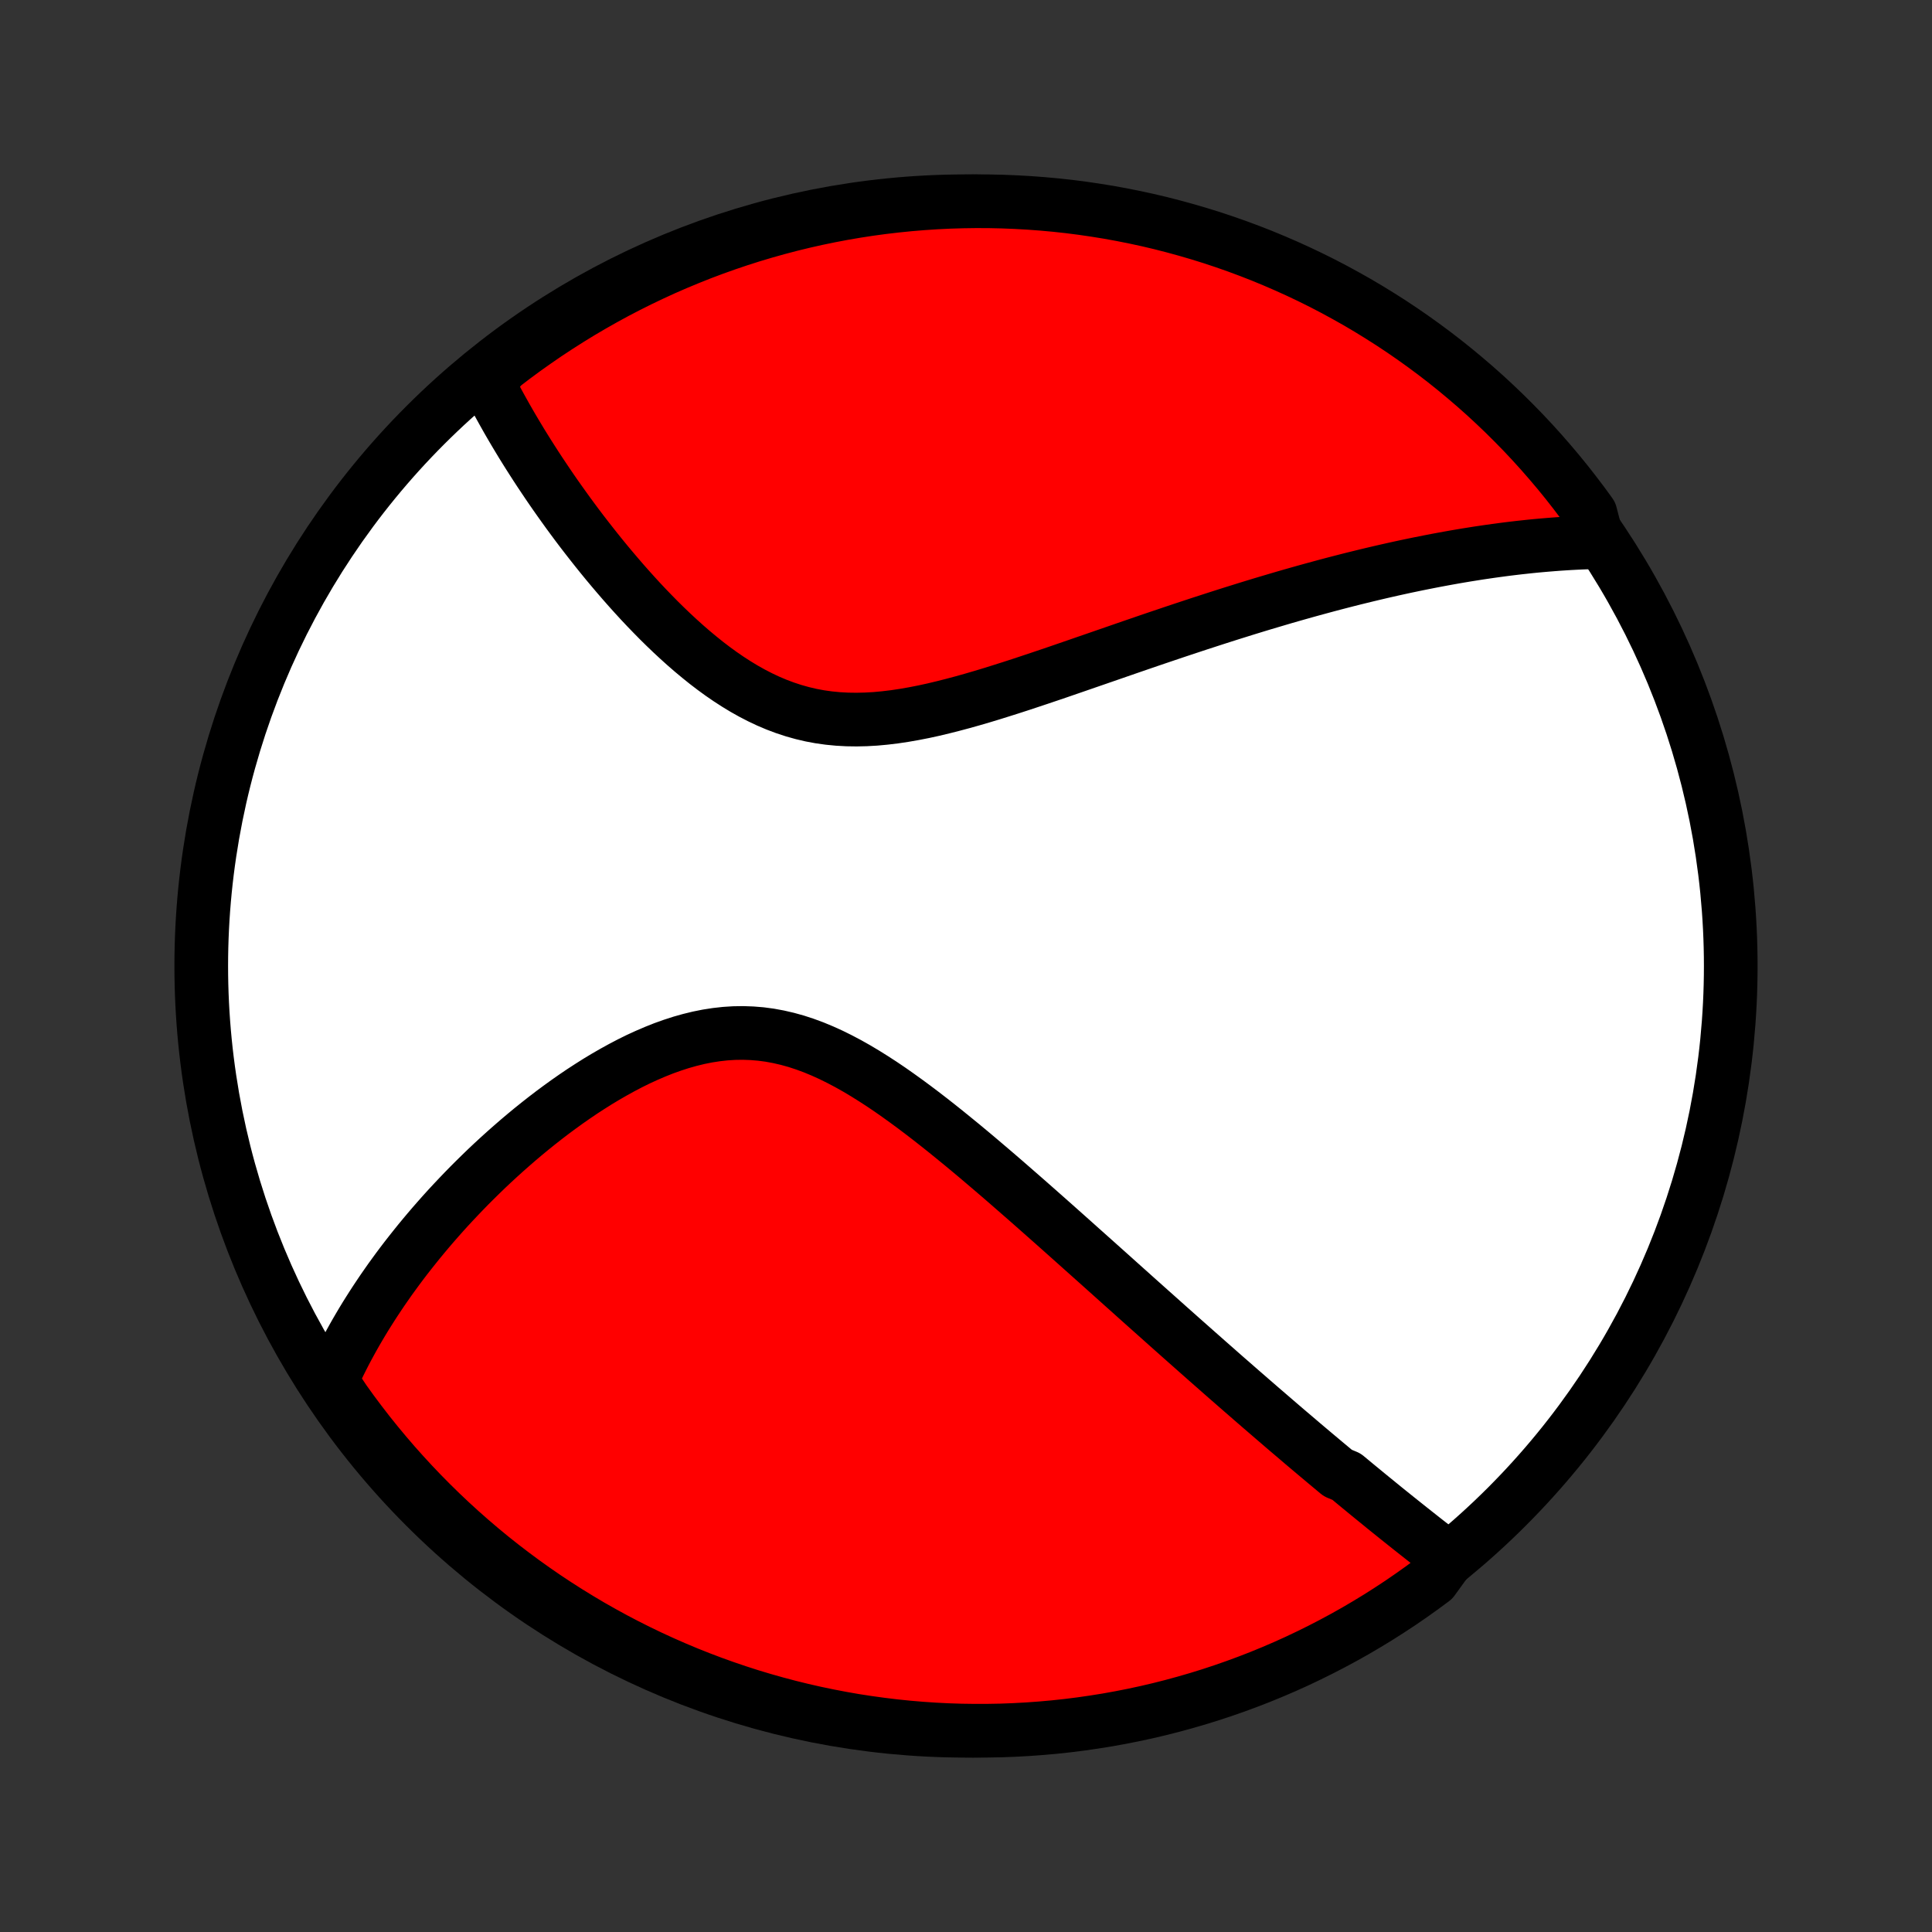 <?xml version="1.0" encoding="utf-8" standalone="no"?>
<!DOCTYPE svg PUBLIC "-//W3C//DTD SVG 1.1//EN"
  "http://www.w3.org/Graphics/SVG/1.1/DTD/svg11.dtd">
<!-- Created with matplotlib (http://matplotlib.org/) -->
<svg height="72pt" version="1.1" viewBox="0 0 72 72" width="72pt" xmlns="http://www.w3.org/2000/svg" xmlns:xlink="http://www.w3.org/1999/xlink">
 <rect x="0" y="0" width="72" height="72" fill="#333333" stroke="none"/>
 <defs>
  <style type="text/css">
*{stroke-linecap:butt;stroke-linejoin:round;}
  </style>
 </defs>
 <g id="figure_1">
  <g id="patch_1">
   <path d="
M0 72
L72 72
L72 0
L0 0
z
" style="fill:none;"/>
  </g>
  <g id="axes_1">
   <g id="PatchCollection_1">
    <defs>
     <path d="
M36 -7.5
C43.558 -7.5 50.808 -10.503 56.153 -15.848
C61.497 -21.192 64.5 -28.442 64.5 -36
C64.5 -43.558 61.497 -50.808 56.153 -56.153
C50.808 -61.497 43.558 -64.5 36 -64.5
C28.442 -64.5 21.192 -61.497 15.848 -56.153
C10.503 -50.808 7.5 -43.558 7.5 -36
C7.5 -28.442 10.503 -21.192 15.848 -15.848
C21.192 -10.503 28.442 -7.5 36 -7.5
z
" id="C0_0_a811fe30f3"/>
     <path d="
M53.978 -13.927
L53.82 -14.048
L53.662 -14.17
L53.505 -14.293
L53.347 -14.416
L53.189 -14.539
L53.032 -14.662
L52.874 -14.787
L52.717 -14.911
L52.559 -15.036
L52.402 -15.161
L52.244 -15.287
L52.086 -15.413
L51.928 -15.54
L51.77 -15.667
L51.612 -15.794
L51.454 -15.923
L51.296 -16.052
L51.137 -16.181
L50.978 -16.311
L50.819 -16.442
L50.659 -16.573
L50.499 -16.705
L50.339 -16.838
L50.178 -16.971
L49.856 -17.105
L49.694 -17.24
L49.531 -17.376
L49.368 -17.512
L49.204 -17.65
L49.039 -17.788
L48.874 -17.927
L48.708 -18.067
L48.541 -18.208
L48.374 -18.351
L48.206 -18.494
L48.036 -18.638
L47.866 -18.783
L47.695 -18.93
L47.523 -19.078
L47.35 -19.227
L47.176 -19.377
L47 -19.528
L46.824 -19.681
L46.646 -19.835
L46.467 -19.991
L46.287 -20.147
L46.105 -20.306
L45.922 -20.466
L45.737 -20.627
L45.551 -20.79
L45.364 -20.955
L45.175 -21.121
L44.984 -21.289
L44.792 -21.459
L44.597 -21.631
L44.402 -21.804
L44.204 -21.979
L44.004 -22.156
L43.803 -22.335
L43.599 -22.516
L43.394 -22.699
L43.187 -22.884
L42.977 -23.071
L42.765 -23.26
L42.551 -23.451
L42.335 -23.644
L42.117 -23.84
L41.896 -24.037
L41.673 -24.237
L41.448 -24.439
L41.22 -24.643
L40.99 -24.849
L40.757 -25.057
L40.521 -25.268
L40.283 -25.48
L40.043 -25.695
L39.8 -25.912
L39.554 -26.131
L39.306 -26.352
L39.054 -26.575
L38.801 -26.799
L38.544 -27.026
L38.285 -27.254
L38.023 -27.483
L37.758 -27.714
L37.491 -27.947
L37.221 -28.18
L36.948 -28.414
L36.673 -28.648
L36.395 -28.884
L36.114 -29.119
L35.831 -29.354
L35.544 -29.588
L35.256 -29.822
L34.965 -30.054
L34.671 -30.285
L34.375 -30.513
L34.077 -30.738
L33.776 -30.96
L33.473 -31.178
L33.168 -31.392
L32.86 -31.6
L32.55 -31.801
L32.238 -31.996
L31.924 -32.183
L31.608 -32.361
L31.29 -32.529
L30.97 -32.687
L30.648 -32.833
L30.325 -32.967
L30 -33.087
L29.673 -33.194
L29.345 -33.285
L29.016 -33.361
L28.686 -33.422
L28.355 -33.466
L28.023 -33.493
L27.691 -33.505
L27.359 -33.5
L27.028 -33.479
L26.696 -33.442
L26.366 -33.391
L26.037 -33.325
L25.709 -33.245
L25.382 -33.153
L25.058 -33.048
L24.736 -32.933
L24.417 -32.806
L24.1 -32.67
L23.786 -32.526
L23.476 -32.373
L23.169 -32.212
L22.866 -32.045
L22.566 -31.872
L22.27 -31.694
L21.979 -31.51
L21.691 -31.323
L21.408 -31.131
L21.129 -30.936
L20.855 -30.738
L20.585 -30.538
L20.32 -30.335
L20.059 -30.13
L19.803 -29.924
L19.551 -29.716
L19.304 -29.507
L19.062 -29.297
L18.824 -29.087
L18.591 -28.876
L18.362 -28.665
L18.138 -28.454
L17.919 -28.242
L17.704 -28.031
L17.493 -27.82
L17.287 -27.609
L17.085 -27.398
L16.887 -27.188
L16.693 -26.979
L16.504 -26.77
L16.319 -26.561
L16.137 -26.353
L15.96 -26.146
L15.787 -25.94
L15.617 -25.734
L15.452 -25.529
L15.29 -25.325
L15.131 -25.122
L14.976 -24.919
L14.825 -24.717
L14.678 -24.516
L14.533 -24.316
L14.393 -24.116
L14.255 -23.917
L14.121 -23.718
L13.99 -23.521
L13.862 -23.324
L13.737 -23.127
L13.615 -22.932
L13.496 -22.736
L13.381 -22.542
L13.268 -22.348
L13.158 -22.154
L13.051 -21.96
L12.947 -21.768
L12.845 -21.575
L12.747 -21.383
L12.651 -21.191
L12.558 -20.999
L12.467 -20.807
L12.379 -20.616
L12.294 -20.425
L12.549 -20.233
L12.835 -19.805
L13.128 -19.398
L13.428 -18.997
L13.735 -18.6
L14.049 -18.209
L14.37 -17.823
L14.697 -17.442
L15.031 -17.068
L15.371 -16.699
L15.717 -16.336
L16.07 -15.979
L16.428 -15.628
L16.793 -15.283
L17.163 -14.945
L17.539 -14.613
L17.921 -14.287
L18.308 -13.968
L18.701 -13.656
L19.099 -13.351
L19.502 -13.052
L19.91 -12.761
L20.323 -12.476
L20.741 -12.199
L21.163 -11.929
L21.59 -11.667
L22.021 -11.411
L22.457 -11.164
L22.897 -10.923
L23.34 -10.691
L23.788 -10.466
L24.239 -10.249
L24.694 -10.04
L25.152 -9.839
L25.614 -9.645
L26.079 -9.46
L26.546 -9.283
L27.017 -9.114
L27.491 -8.953
L27.966 -8.8
L28.445 -8.656
L28.926 -8.52
L29.409 -8.392
L29.893 -8.273
L30.38 -8.162
L30.869 -8.06
L31.359 -7.966
L31.85 -7.88
L32.343 -7.804
L32.837 -7.736
L33.332 -7.676
L33.827 -7.625
L34.324 -7.583
L34.82 -7.549
L35.318 -7.524
L35.815 -7.508
L36.312 -7.501
L36.81 -7.502
L37.307 -7.511
L37.803 -7.53
L38.299 -7.557
L38.795 -7.593
L39.289 -7.637
L39.783 -7.69
L40.275 -7.752
L40.767 -7.823
L41.256 -7.901
L41.744 -7.989
L42.231 -8.085
L42.715 -8.189
L43.197 -8.302
L43.678 -8.424
L44.155 -8.554
L44.631 -8.692
L45.103 -8.838
L45.573 -8.993
L46.04 -9.156
L46.504 -9.327
L46.965 -9.506
L47.423 -9.694
L47.877 -9.889
L48.327 -10.092
L48.773 -10.304
L49.216 -10.523
L49.655 -10.75
L50.089 -10.984
L50.52 -11.226
L50.945 -11.476
L51.367 -11.733
L51.783 -11.998
L52.195 -12.269
L52.602 -12.549
L53.004 -12.835
L53.4 -13.128
z
" id="C0_1_f118cfcd56"/>
     <path d="
M59.547 -51.796
L59.338 -51.791
L59.129 -51.784
L58.92 -51.776
L58.712 -51.766
L58.502 -51.755
L58.293 -51.742
L58.083 -51.728
L57.873 -51.712
L57.663 -51.695
L57.452 -51.677
L57.241 -51.658
L57.03 -51.637
L56.817 -51.614
L56.605 -51.591
L56.391 -51.566
L56.177 -51.54
L55.962 -51.512
L55.747 -51.483
L55.531 -51.453
L55.313 -51.421
L55.095 -51.389
L54.876 -51.354
L54.656 -51.319
L54.435 -51.282
L54.212 -51.244
L53.989 -51.204
L53.764 -51.163
L53.538 -51.121
L53.31 -51.077
L53.082 -51.032
L52.852 -50.986
L52.62 -50.938
L52.386 -50.889
L52.151 -50.838
L51.915 -50.786
L51.676 -50.732
L51.436 -50.677
L51.194 -50.62
L50.95 -50.562
L50.705 -50.502
L50.457 -50.441
L50.207 -50.378
L49.955 -50.313
L49.7 -50.247
L49.444 -50.179
L49.185 -50.109
L48.924 -50.038
L48.66 -49.965
L48.394 -49.89
L48.126 -49.814
L47.855 -49.736
L47.581 -49.655
L47.304 -49.573
L47.025 -49.49
L46.743 -49.404
L46.459 -49.317
L46.171 -49.227
L45.88 -49.136
L45.587 -49.043
L45.291 -48.948
L44.992 -48.851
L44.689 -48.753
L44.384 -48.652
L44.076 -48.55
L43.764 -48.446
L43.45 -48.34
L43.133 -48.233
L42.812 -48.124
L42.489 -48.013
L42.163 -47.901
L41.833 -47.787
L41.501 -47.672
L41.166 -47.556
L40.828 -47.439
L40.488 -47.322
L40.145 -47.203
L39.799 -47.084
L39.451 -46.964
L39.101 -46.845
L38.748 -46.726
L38.394 -46.608
L38.038 -46.49
L37.68 -46.374
L37.32 -46.26
L36.959 -46.147
L36.598 -46.038
L36.235 -45.932
L35.872 -45.83
L35.508 -45.733
L35.145 -45.641
L34.781 -45.554
L34.419 -45.475
L34.057 -45.404
L33.696 -45.341
L33.337 -45.287
L32.979 -45.244
L32.624 -45.211
L32.272 -45.191
L31.922 -45.183
L31.575 -45.188
L31.231 -45.207
L30.891 -45.24
L30.555 -45.287
L30.223 -45.349
L29.896 -45.426
L29.572 -45.517
L29.253 -45.622
L28.939 -45.74
L28.63 -45.871
L28.325 -46.015
L28.025 -46.17
L27.729 -46.336
L27.439 -46.512
L27.153 -46.697
L26.872 -46.89
L26.596 -47.091
L26.325 -47.298
L26.059 -47.512
L25.797 -47.73
L25.54 -47.953
L25.288 -48.18
L25.04 -48.41
L24.797 -48.643
L24.558 -48.878
L24.325 -49.115
L24.095 -49.353
L23.87 -49.592
L23.65 -49.832
L23.434 -50.072
L23.223 -50.311
L23.016 -50.551
L22.813 -50.79
L22.614 -51.028
L22.42 -51.265
L22.23 -51.501
L22.044 -51.736
L21.862 -51.969
L21.683 -52.201
L21.509 -52.431
L21.339 -52.66
L21.172 -52.887
L21.01 -53.112
L20.851 -53.335
L20.695 -53.556
L20.543 -53.776
L20.395 -53.993
L20.25 -54.209
L20.108 -54.422
L19.97 -54.633
L19.835 -54.843
L19.703 -55.05
L19.574 -55.256
L19.448 -55.459
L19.326 -55.661
L19.206 -55.861
L19.089 -56.059
L18.975 -56.255
L18.864 -56.449
L18.756 -56.642
L18.65 -56.832
L18.547 -57.021
L18.447 -57.209
L18.349 -57.395
L18.253 -57.579
L18.16 -57.761
L18.355 -57.943
L18.748 -58.381
L19.146 -58.685
L19.55 -58.983
L19.959 -59.273
L20.372 -59.557
L20.791 -59.833
L21.214 -60.102
L21.641 -60.364
L22.073 -60.618
L22.509 -60.865
L22.949 -61.105
L23.393 -61.336
L23.841 -61.56
L24.293 -61.776
L24.748 -61.985
L25.207 -62.185
L25.669 -62.377
L26.134 -62.562
L26.602 -62.738
L27.073 -62.906
L27.547 -63.066
L28.023 -63.218
L28.502 -63.361
L28.983 -63.496
L29.466 -63.623
L29.951 -63.741
L30.438 -63.851
L30.927 -63.952
L31.417 -64.045
L31.909 -64.129
L32.402 -64.205
L32.896 -64.272
L33.391 -64.33
L33.886 -64.38
L34.383 -64.421
L34.88 -64.454
L35.377 -64.478
L35.874 -64.493
L36.371 -64.5
L36.869 -64.498
L37.366 -64.487
L37.862 -64.467
L38.358 -64.439
L38.854 -64.402
L39.348 -64.357
L39.842 -64.303
L40.334 -64.24
L40.825 -64.168
L41.314 -64.089
L41.802 -64
L42.288 -63.903
L42.773 -63.798
L43.255 -63.684
L43.734 -63.561
L44.212 -63.43
L44.687 -63.291
L45.16 -63.144
L45.629 -62.988
L46.096 -62.824
L46.559 -62.652
L47.02 -62.472
L47.477 -62.283
L47.93 -62.087
L48.38 -61.883
L48.826 -61.671
L49.269 -61.451
L49.707 -61.223
L50.141 -60.987
L50.571 -60.745
L50.996 -60.494
L51.416 -60.236
L51.832 -59.971
L52.244 -59.698
L52.65 -59.418
L53.051 -59.131
L53.447 -58.837
L53.838 -58.536
L54.223 -58.228
L54.602 -57.913
L54.976 -57.592
L55.345 -57.264
L55.707 -56.929
L56.063 -56.589
L56.413 -56.241
L56.758 -55.888
L57.095 -55.529
L57.426 -55.164
L57.751 -54.792
L58.069 -54.416
L58.381 -54.033
L58.685 -53.645
L58.983 -53.252
L59.273 -52.854
z
" id="C0_2_d72a6230ad"/>
    </defs>
    <g clip-path="url(#p1bffca34e9)">
     <use style="fill:#ffffff;stroke:#000000;stroke-width:2.0;" x="0.0" xlink:href="#C0_0_a811fe30f3" y="72.0"/>
    </g>
    <g clip-path="url(#p1bffca34e9)">
     <use style="fill:#ff0000;stroke:#000000;stroke-width:2.0;" x="0.0" xlink:href="#C0_1_f118cfcd56" y="72.0"/>
    </g>
    <g clip-path="url(#p1bffca34e9)">
     <use style="fill:#ff0000;stroke:#000000;stroke-width:2.0;" x="0.0" xlink:href="#C0_2_d72a6230ad" y="72.0"/>
    </g>
   </g>
  </g>
 </g>
 <defs>
  <clipPath id="p1bffca34e9">
   <rect height="72.0" width="72.0" x="0.0" y="0.0"/>
  </clipPath>
 </defs>
</svg>
